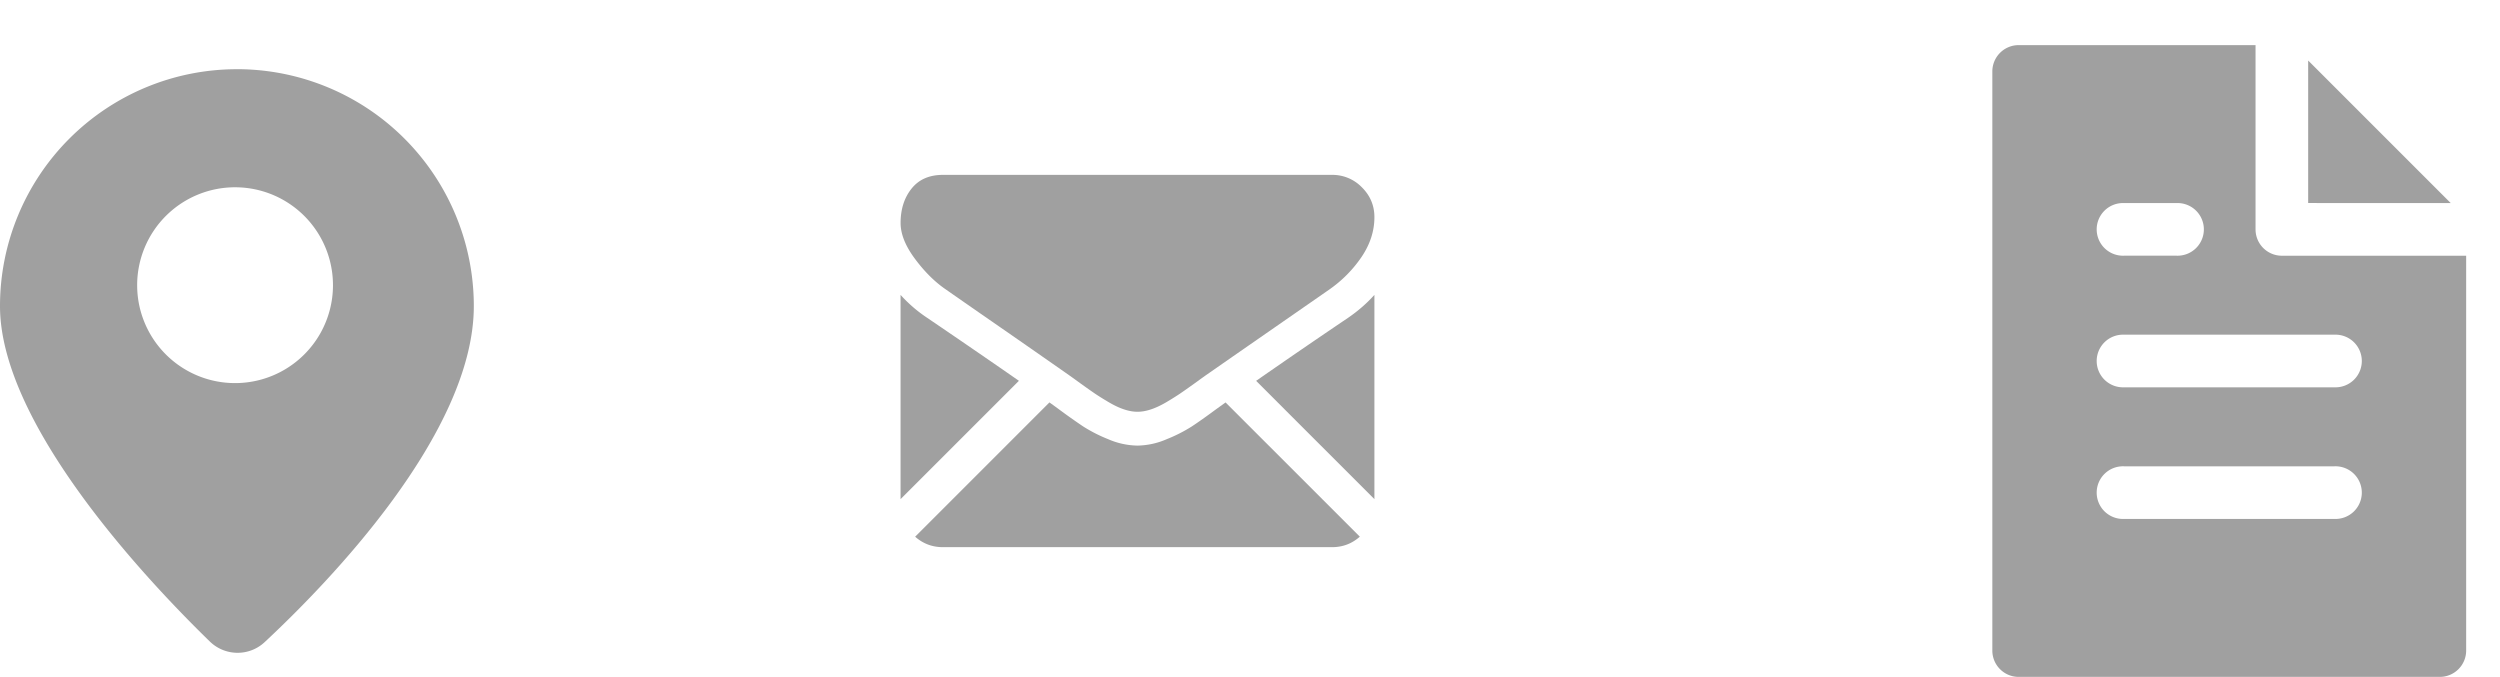 <svg xmlns="http://www.w3.org/2000/svg" viewBox="0 0 73.868 20" height="20mm" width="279.185"><g fill="#a0a0a0"><path d="M7 2.045a7 7 0 00-7 7c0 3.507 4.361 8.121 6.2 9.91.45.437 1.161.446 1.62.018C9.67 17.249 14 12.809 14 9.044a7 7 0 00-7-7zm0 9.274a2.893 2.893 0 11-.001-5.785A2.893 2.893 0 017 11.319z"/><g><path d="M39.36 16.167c.314 0 .587-.104.819-.31l-3.967-3.966-.274.197c-.297.22-.538.39-.723.512a4.453 4.453 0 01-.738.375 2.25 2.25 0 01-.86.191h-.015a2.25 2.25 0 01-.86-.19 4.439 4.439 0 01-.738-.376 18.4 18.4 0 01-.723-.512l-.273-.198-3.968 3.968c.232.205.505.309.82.309zM27.399 9.393a4.142 4.142 0 01-.79-.68v6.035l3.497-3.496c-.7-.488-1.6-1.107-2.707-1.859zM39.828 9.393a230.13 230.13 0 00-2.713 1.86l3.495 3.495V8.713c-.224.25-.485.477-.782.68z"/><path d="M39.36 5.167h-11.5c-.401 0-.71.135-.926.406-.216.27-.324.61-.324 1.015 0 .328.143.684.43 1.067.286.383.59.683.914.902.177.125.71.496 1.601 1.113a517.697 517.697 0 012.047 1.426l.117.083.215.156c.17.122.31.221.422.297.112.075.247.16.406.253.16.094.309.165.45.211.14.047.27.07.39.07h.016c.12 0 .25-.023.39-.07.14-.046.29-.117.45-.21.158-.094.294-.179.406-.254.112-.076.252-.175.422-.297a52.4 52.4 0 01.332-.239l.79-.55 2.866-1.989c.38-.265.698-.586.953-.96.255-.376.383-.769.383-1.18 0-.344-.124-.638-.371-.883a1.208 1.208 0 00-.88-.367z"/></g><g><path d="M72.412 6L68.2 1.789v4.21z"/><path d="M67.423 7.556a.778.778 0 01-.778-.778V1.333h-7a.778.778 0 00-.777.778v17.111c0 .43.348.778.777.778H72.09c.43 0 .778-.348.778-.778V7.556zM62.757 6h1.555a.778.778 0 110 1.555h-1.555a.778.778 0 110-1.555zm6.222 9.333h-6.222a.778.778 0 110-1.555h6.222a.778.778 0 110 1.555zm0-3.889h-6.222a.778.778 0 110-1.555h6.222a.778.778 0 110 1.555z"/></g></g></svg>